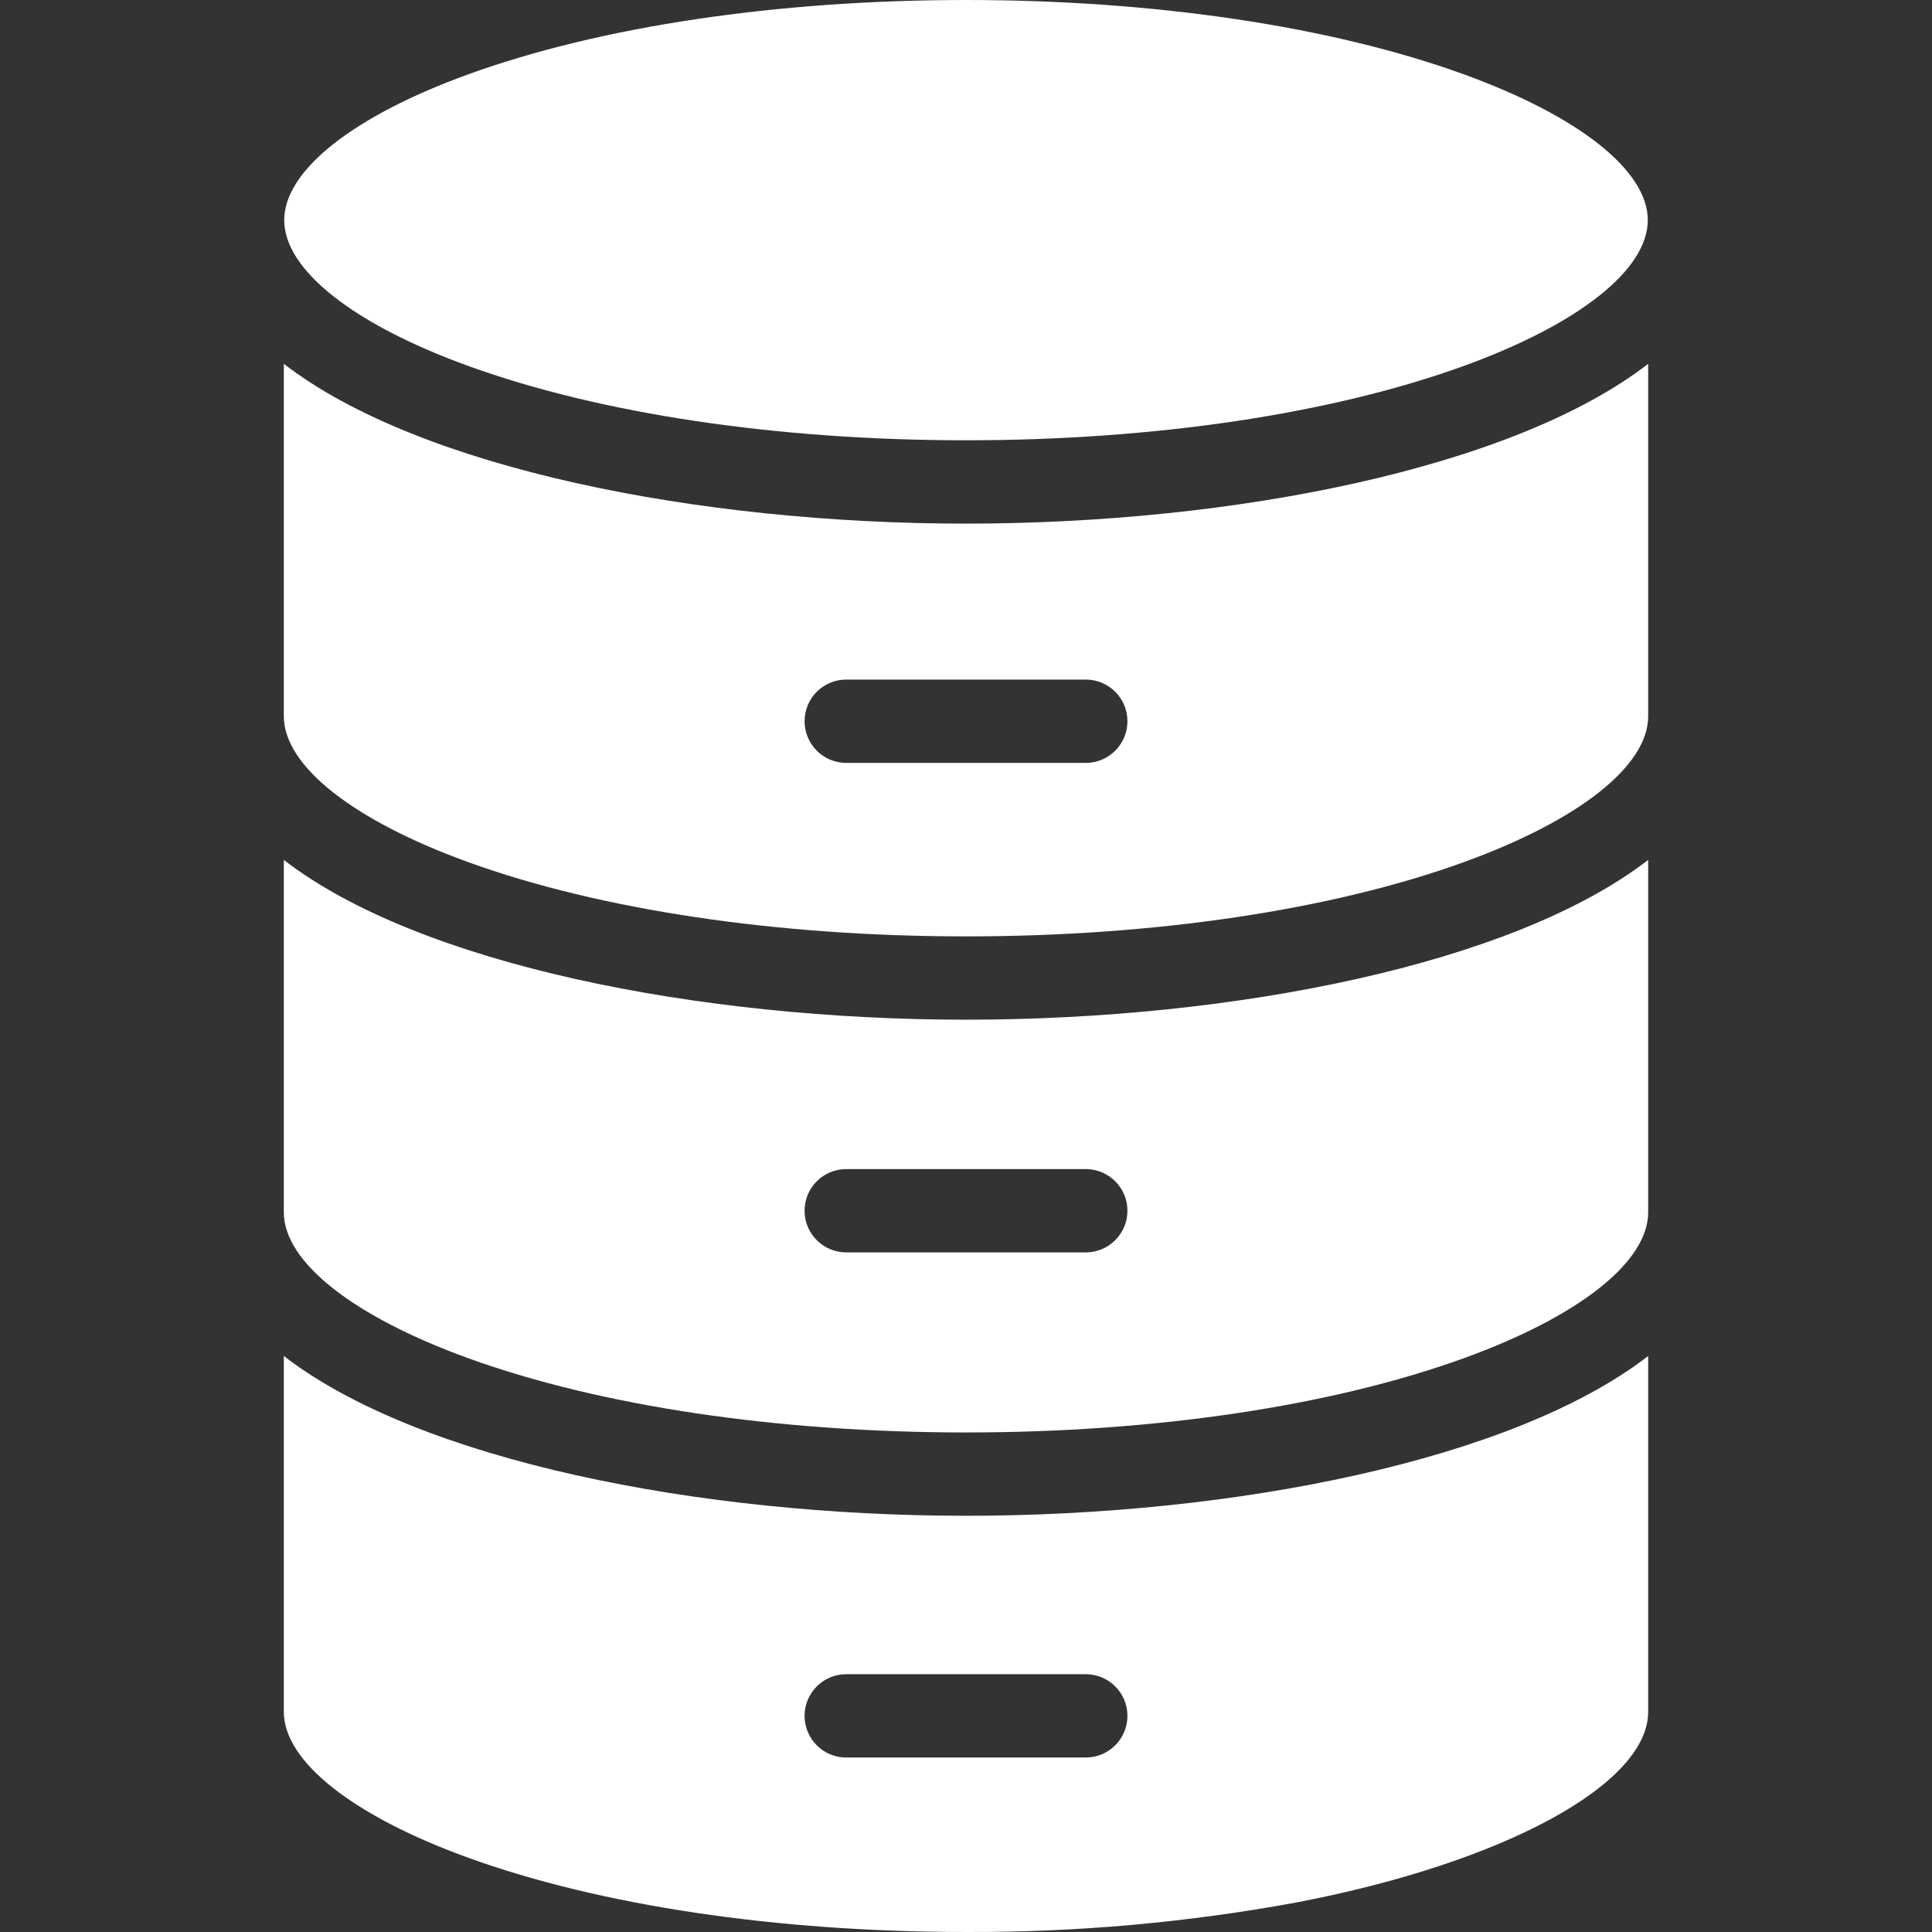 <?xml version="1.0"?>
<svg xmlns="http://www.w3.org/2000/svg" xmlns:xlink="http://www.w3.org/1999/xlink" version="1.1" id="Capa_1" x="0px" y="0px" viewBox="0 0 371.005 371.005" style="enable-background:new 0 0 371.005 371.005;" xml:space="preserve" width="512px" height="512px"><rect x="0" y="0" width="371.005" height="371.005" fill="#333333" stroke="none"/><g><g>
	<g>
		<path d="M281.016,14.241C255.627,5.058,221.703,0,185.503,0S115.379,5.061,89.99,14.248c-22.174,8.026-35.412,18.5-35.412,28.029    c0,9.529,13.238,20.001,35.413,28.023h0c25.388,9.188,59.309,14.249,95.512,14.249s70.124-5.061,95.513-14.249    c22.174-8.026,35.412-18.5,35.412-28.03C316.428,32.74,303.19,22.27,281.016,14.241z" data-original="#000000" class="active-path" data-old_color="#000000" fill="#FFFFFF"/>
	</g>
</g><g>
	<g>
		<path d="M185.503,291.078c-51.314,0-105-10.602-131-30.684v68.332c0,9.532,13.283,20.012,35.454,28.035    c25.382,9.184,59.351,14.242,95.565,14.242c21.305,0.079,42.571-1.825,63.523-5.686c39.697-7.617,67.458-22.663,67.458-36.591    v-68.332C290.503,280.476,236.817,291.078,185.503,291.078z M208.503,337.5h-46c-4.418,0-8-3.582-8-8s3.582-8,8-8h46    c4.418,0,8,3.582,8,8S212.921,337.5,208.503,337.5z" data-original="#000000" class="active-path" data-old_color="#000000" fill="#FFFFFF"/>
	</g>
</g><g>
	<g>
		<path d="M185.503,195.814c-51.314,0-105-10.601-131-30.683V232.8c0,9.532,13.283,20.012,35.454,28.035    c25.382,9.185,59.351,14.242,95.565,14.242s70.154-5.057,95.536-14.242c22.171-8.022,35.445-18.502,35.445-28.035v-67.67    C290.503,185.212,236.817,195.814,185.503,195.814z M208.503,240.5h-46c-4.418,0-8-3.582-8-8s3.582-8,8-8h46c4.418,0,8,3.582,8,8    S212.921,240.5,208.503,240.5z" data-original="#000000" class="active-path" data-old_color="#000000" fill="#FFFFFF"/>
	</g>
</g><g>
	<g>
		<path d="M185.503,100.553c-51.314,0-105-10.603-131-30.685v67.67c0,9.532,13.283,20.013,35.454,28.035    c25.382,9.185,59.351,14.242,95.565,14.242s70.154-5.057,95.536-14.242c22.171-8.022,35.445-18.503,35.445-28.035v-67.67    C290.503,89.95,236.817,100.553,185.503,100.553z M208.503,146.5h-46c-4.418,0-8-3.582-8-8s3.582-8,8-8h46c4.418,0,8,3.582,8,8    S212.921,146.5,208.503,146.5z" data-original="#000000" class="active-path" data-old_color="#000000" fill="#FFFFFF"/>
	</g>
</g></g> </svg>

